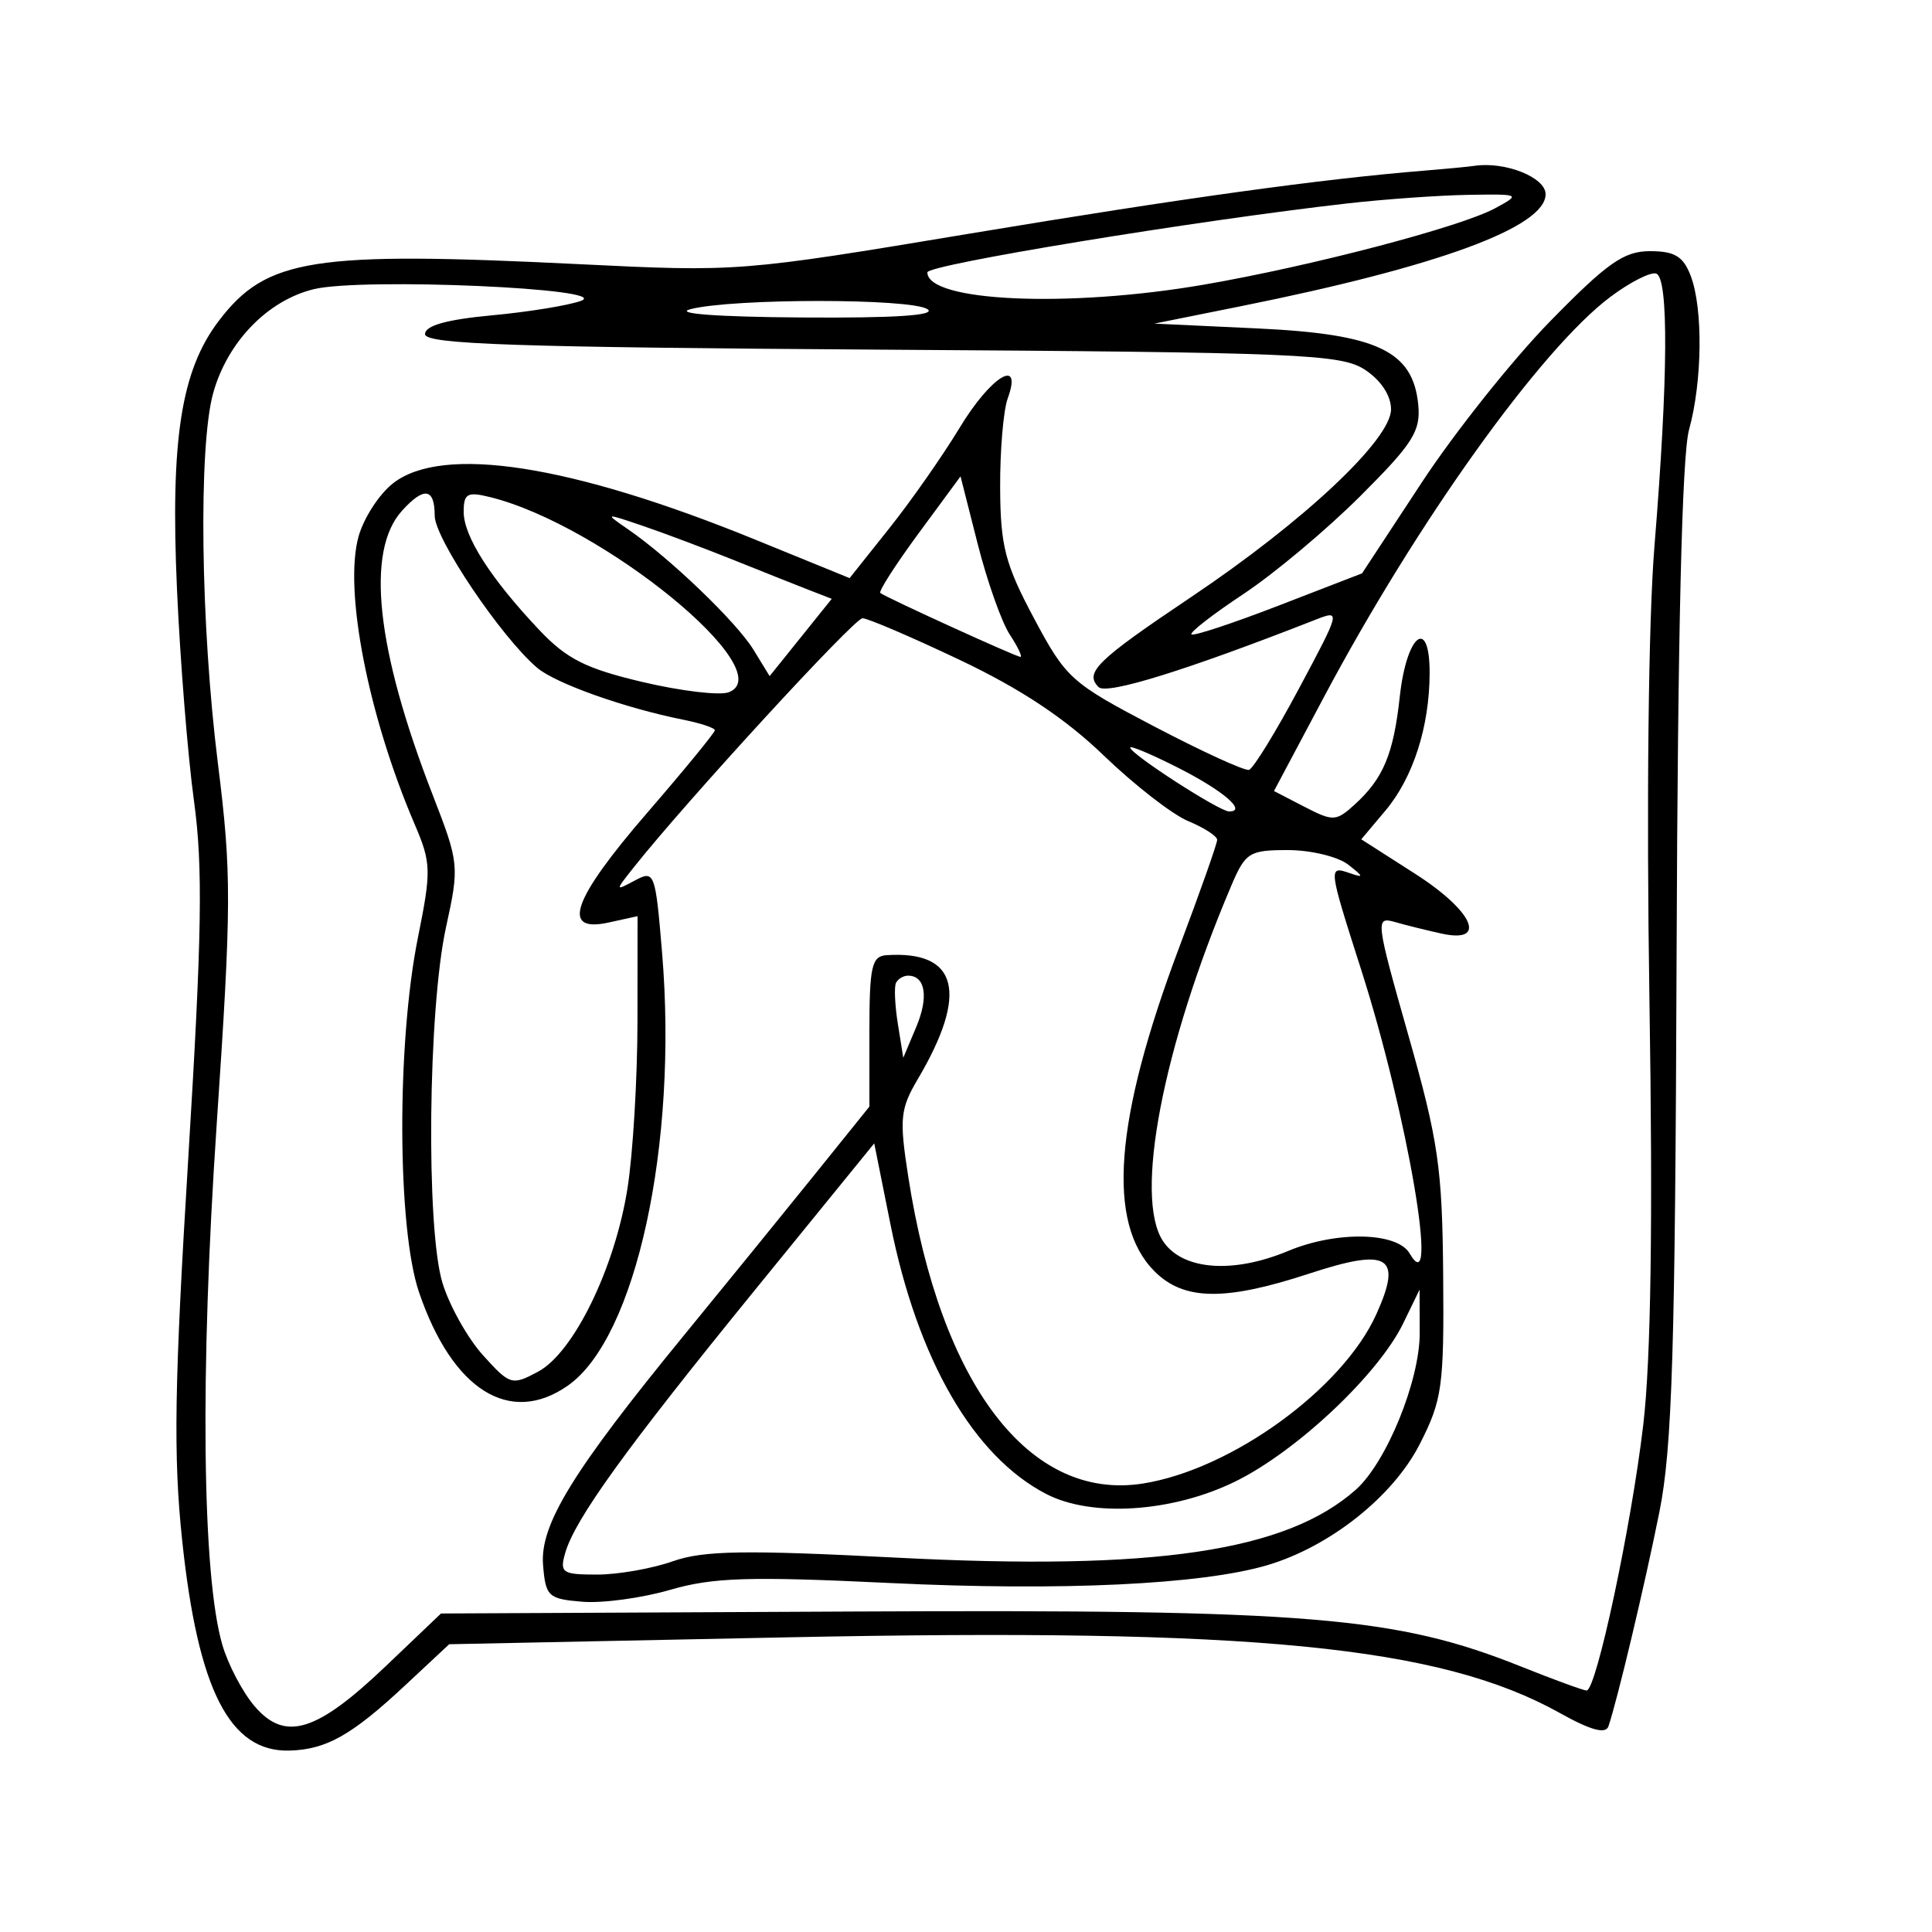 <svg xmlns="http://www.w3.org/2000/svg" width="200" height="200" viewBox="0 0 200 200" version="1.1">
	<path d="M 147.500 17.660 C 136.796 18.527, 122.382 20.522, 100.500 24.165 C 76.679 28.131, 76.377 28.155, 60 27.348 C 32.361 25.986, 27.594 26.732, 22.664 33.197 C 18.743 38.337, 17.630 45.462, 18.321 61 C 18.651 68.425, 19.444 78.288, 20.081 82.917 C 21.021 89.739, 20.908 96.770, 19.482 120.017 C 18.050 143.361, 17.934 150.700, 18.856 159.443 C 20.492 174.953, 23.780 181.396, 29.972 181.220 C 33.784 181.111, 36.411 179.630, 41.938 174.469 L 46.500 170.211 81.500 169.496 C 129.784 168.509, 149.080 170.403, 161.501 177.345 C 164.671 179.116, 166.223 179.539, 166.506 178.706 C 167.442 175.947, 170.284 163.992, 171.780 156.518 C 173.108 149.883, 173.415 139.874, 173.562 98.500 C 173.679 65.582, 174.118 47.133, 174.846 44.500 C 176.226 39.511, 176.311 31.947, 175.025 28.565 C 174.255 26.540, 173.367 26, 170.809 26 C 168.104 26, 166.395 27.200, 160.478 33.250 C 156.579 37.237, 150.601 44.742, 147.194 49.926 L 140.999 59.353 132.352 62.696 C 127.596 64.534, 123.540 65.873, 123.338 65.671 C 123.135 65.469, 125.564 63.584, 128.735 61.483 C 131.906 59.382, 137.342 54.826, 140.815 51.359 C 146.281 45.903, 147.088 44.627, 146.815 41.876 C 146.265 36.327, 142.574 34.580, 130.178 34 L 119.500 33.500 128.500 31.690 C 148.904 27.586, 160 23.505, 160 20.105 C 160 18.360, 155.812 16.692, 152.625 17.168 C 152.006 17.261, 149.700 17.482, 147.500 17.660 M 139.500 21.056 C 123.800 22.835, 96 27.398, 96 28.195 C 96 31.237, 110.600 31.886, 124.619 29.468 C 135.768 27.545, 151.209 23.494, 154.782 21.555 C 157.446 20.109, 157.391 20.082, 152 20.171 C 148.975 20.222, 143.350 20.620, 139.500 21.056 M 166.706 30.733 C 159.505 36.126, 146.682 54.043, 137.034 72.194 L 131.882 81.888 135.032 83.516 C 137.983 85.042, 138.308 85.031, 140.184 83.334 C 143.197 80.606, 144.251 78.100, 144.906 72.105 C 145.609 65.664, 148.003 63.773, 147.994 69.667 C 147.986 75.213, 146.287 80.505, 143.421 83.912 L 140.918 86.886 146.459 90.431 C 152.509 94.301, 154.032 97.694, 149.250 96.649 C 147.738 96.319, 145.553 95.777, 144.396 95.446 C 142.364 94.864, 142.411 95.261, 145.794 107.172 C 148.901 118.116, 149.306 120.906, 149.397 132.020 C 149.492 143.567, 149.302 144.927, 146.958 149.520 C 144.195 154.932, 137.649 160.122, 131.177 162.031 C 124.382 164.035, 109.849 164.723, 92.207 163.876 C 77.566 163.173, 73.816 163.288, 69.375 164.579 C 66.452 165.429, 62.359 165.984, 60.280 165.812 C 56.750 165.521, 56.481 165.268, 56.217 162 C 55.881 157.837, 59.278 152.306, 70.857 138.167 C 75.061 133.034, 81.087 125.621, 84.250 121.695 L 90 114.555 90 106.778 C 90 100.082, 90.243 98.984, 91.750 98.882 C 99.161 98.380, 100.287 102.763, 95.034 111.666 C 93.183 114.805, 93.085 115.787, 94.024 121.821 C 97.382 143.402, 106.578 155.426, 118.310 153.575 C 127.481 152.129, 138.993 143.778, 142.482 136.041 C 145.202 130.009, 143.762 129.140, 135.524 131.845 C 126.810 134.705, 122.552 134.643, 119.521 131.612 C 114.532 126.623, 115.346 115.925, 122.071 98.071 C 124.232 92.335, 126 87.327, 126 86.942 C 126 86.557, 124.656 85.686, 123.014 85.006 C 121.372 84.326, 117.434 81.269, 114.264 78.214 C 110.283 74.377, 105.680 71.319, 99.384 68.329 C 94.371 65.948, 89.826 64, 89.285 64 C 88.428 64, 70.917 83.074, 65.577 89.825 C 63.661 92.247, 63.661 92.252, 65.738 91.140 C 67.754 90.061, 67.846 90.307, 68.539 98.629 C 70.192 118.473, 65.835 138.500, 58.791 143.434 C 52.788 147.638, 46.836 143.910, 43.379 133.781 C 41.115 127.151, 41.056 108.010, 43.264 97.058 C 44.664 90.113, 44.641 89.329, 42.928 85.332 C 38.115 74.104, 35.578 61.113, 37.112 55.557 C 37.638 53.651, 39.239 51.171, 40.669 50.045 C 45.797 46.012, 59.097 48.078, 78.226 55.880 L 87.952 59.846 92.061 54.686 C 94.321 51.848, 97.594 47.171, 99.335 44.291 C 102.577 38.929, 105.897 36.903, 104.317 41.250 C 103.868 42.487, 103.516 46.650, 103.535 50.500 C 103.564 56.532, 104.048 58.398, 107.035 64 C 110.358 70.234, 110.869 70.693, 119.500 75.211 C 124.450 77.803, 128.858 79.821, 129.296 79.696 C 129.735 79.571, 132.059 75.789, 134.462 71.291 C 138.795 63.183, 138.809 63.122, 136.166 64.159 C 122.839 69.385, 114.557 71.957, 113.727 71.127 C 112.230 69.630, 113.523 68.372, 123.324 61.794 C 134.994 53.961, 144 45.501, 144 42.371 C 144 40.948, 142.951 39.358, 141.296 38.273 C 138.820 36.650, 134.582 36.474, 91.296 36.196 C 53.266 35.952, 44 35.637, 44 34.590 C 44 33.707, 46.229 33.080, 50.909 32.645 C 54.709 32.292, 58.864 31.616, 60.143 31.143 C 63.590 29.867, 37.515 28.725, 32.500 29.932 C 27.718 31.082, 23.540 35.393, 22.067 40.697 C 20.529 46.235, 20.765 64.679, 22.557 79.030 C 23.983 90.447, 23.972 93.611, 22.425 116.500 C 20.695 142.104, 20.922 163.036, 23.009 170.248 C 23.605 172.310, 25.120 175.191, 26.375 176.650 C 29.527 180.314, 32.771 179.314, 39.954 172.463 L 45.651 167.028 88.576 166.823 C 135.543 166.599, 144.513 167.341, 157.469 172.524 C 160.872 173.886, 163.922 175, 164.245 175 C 165.249 175, 168.872 158.006, 170.109 147.500 C 170.907 140.723, 171.113 126.541, 170.749 103.500 C 170.429 83.226, 170.639 64.252, 171.271 56.500 C 172.685 39.141, 172.751 28.759, 171.450 28.321 C 170.873 28.126, 168.738 29.212, 166.706 30.733 M 71.500 32 C 69.674 32.465, 74.173 32.804, 83 32.866 C 92.691 32.935, 97.003 32.648, 96 32 C 94.259 30.875, 75.922 30.875, 71.500 32 M 95.098 55.204 C 92.713 58.444, 90.928 61.225, 91.131 61.385 C 91.744 61.866, 105.193 68, 105.635 68 C 105.861 68, 105.360 66.953, 104.522 65.674 C 103.684 64.395, 102.196 60.190, 101.216 56.331 L 99.434 49.314 95.098 55.204 M 41.612 52.876 C 37.838 57.046, 38.936 67.206, 44.788 82.281 C 47.535 89.355, 47.562 89.630, 46.169 96 C 44.310 104.495, 44.082 127.121, 45.799 132.789 C 46.514 135.148, 48.402 138.523, 49.995 140.289 C 52.784 143.382, 52.994 143.445, 55.695 142 C 59.388 140.025, 63.656 131.272, 64.960 123 C 65.524 119.425, 65.988 111.627, 65.992 105.671 L 66 94.841 63 95.500 C 58.018 96.594, 59.242 93.117, 67 84.139 C 70.850 79.684, 74 75.841, 74 75.599 C 74 75.357, 72.537 74.866, 70.750 74.509 C 64.662 73.292, 57.504 70.747, 55.597 69.122 C 51.877 65.952, 45 55.742, 45 53.390 C 45 50.515, 43.900 50.348, 41.612 52.876 M 48 52.987 C 48 55.524, 50.794 59.893, 55.812 65.201 C 58.667 68.221, 60.641 69.216, 66.533 70.605 C 70.505 71.542, 74.513 72.017, 75.439 71.662 C 80.956 69.545, 62.379 54.348, 50.750 51.465 C 48.376 50.876, 48 51.084, 48 52.987 M 65 54.781 C 69.325 57.755, 76.239 64.389, 77.990 67.245 L 79.673 69.991 82.888 65.990 L 86.103 61.990 83.801 61.097 C 82.536 60.606, 79.025 59.209, 76 57.993 C 72.975 56.778, 68.700 55.171, 66.500 54.423 C 62.593 53.095, 62.558 53.103, 65 54.781 M 117 77.389 C 117 78.039, 126.225 84, 127.230 84 C 129.144 84, 126.622 81.842, 121.929 79.464 C 119.218 78.090, 117 77.156, 117 77.389 M 127.435 91.750 C 120.369 108.390, 117.391 123.895, 120.382 128.460 C 122.361 131.481, 127.600 131.901, 133.346 129.500 C 138.350 127.409, 144.629 127.534, 145.920 129.750 C 149.074 135.166, 145.692 115.340, 140.912 100.397 C 137.492 89.704, 137.480 89.605, 139.750 90.395 C 141.209 90.903, 141.177 90.755, 139.559 89.502 C 138.491 88.676, 135.685 88, 133.322 88 C 129.308 88, 128.922 88.246, 127.435 91.750 M 92.752 101.750 C 92.551 102.162, 92.639 104.075, 92.947 106 L 93.507 109.500 94.850 106.310 C 96.154 103.213, 95.800 101, 94 101 C 93.515 101, 92.954 101.338, 92.752 101.750 M 78.166 133.521 C 64.766 149.988, 59.522 157.255, 58.514 160.750 C 57.919 162.813, 58.194 163, 61.807 163 C 63.975 163, 67.501 162.382, 69.642 161.626 C 72.821 160.505, 77.083 160.435, 92.851 161.249 C 119.522 162.625, 133.153 160.606, 140.355 154.212 C 143.519 151.404, 146.982 142.913, 146.967 138 L 146.954 133.500 145.255 137 C 142.686 142.288, 134.194 150.278, 127.844 153.380 C 121.355 156.550, 113.024 157.098, 108.318 154.664 C 100.764 150.758, 94.992 140.768, 92.177 126.727 L 90.500 118.362 78.166 133.521" stroke="none" fill="black" fill-rule="evenodd"/>
</svg>